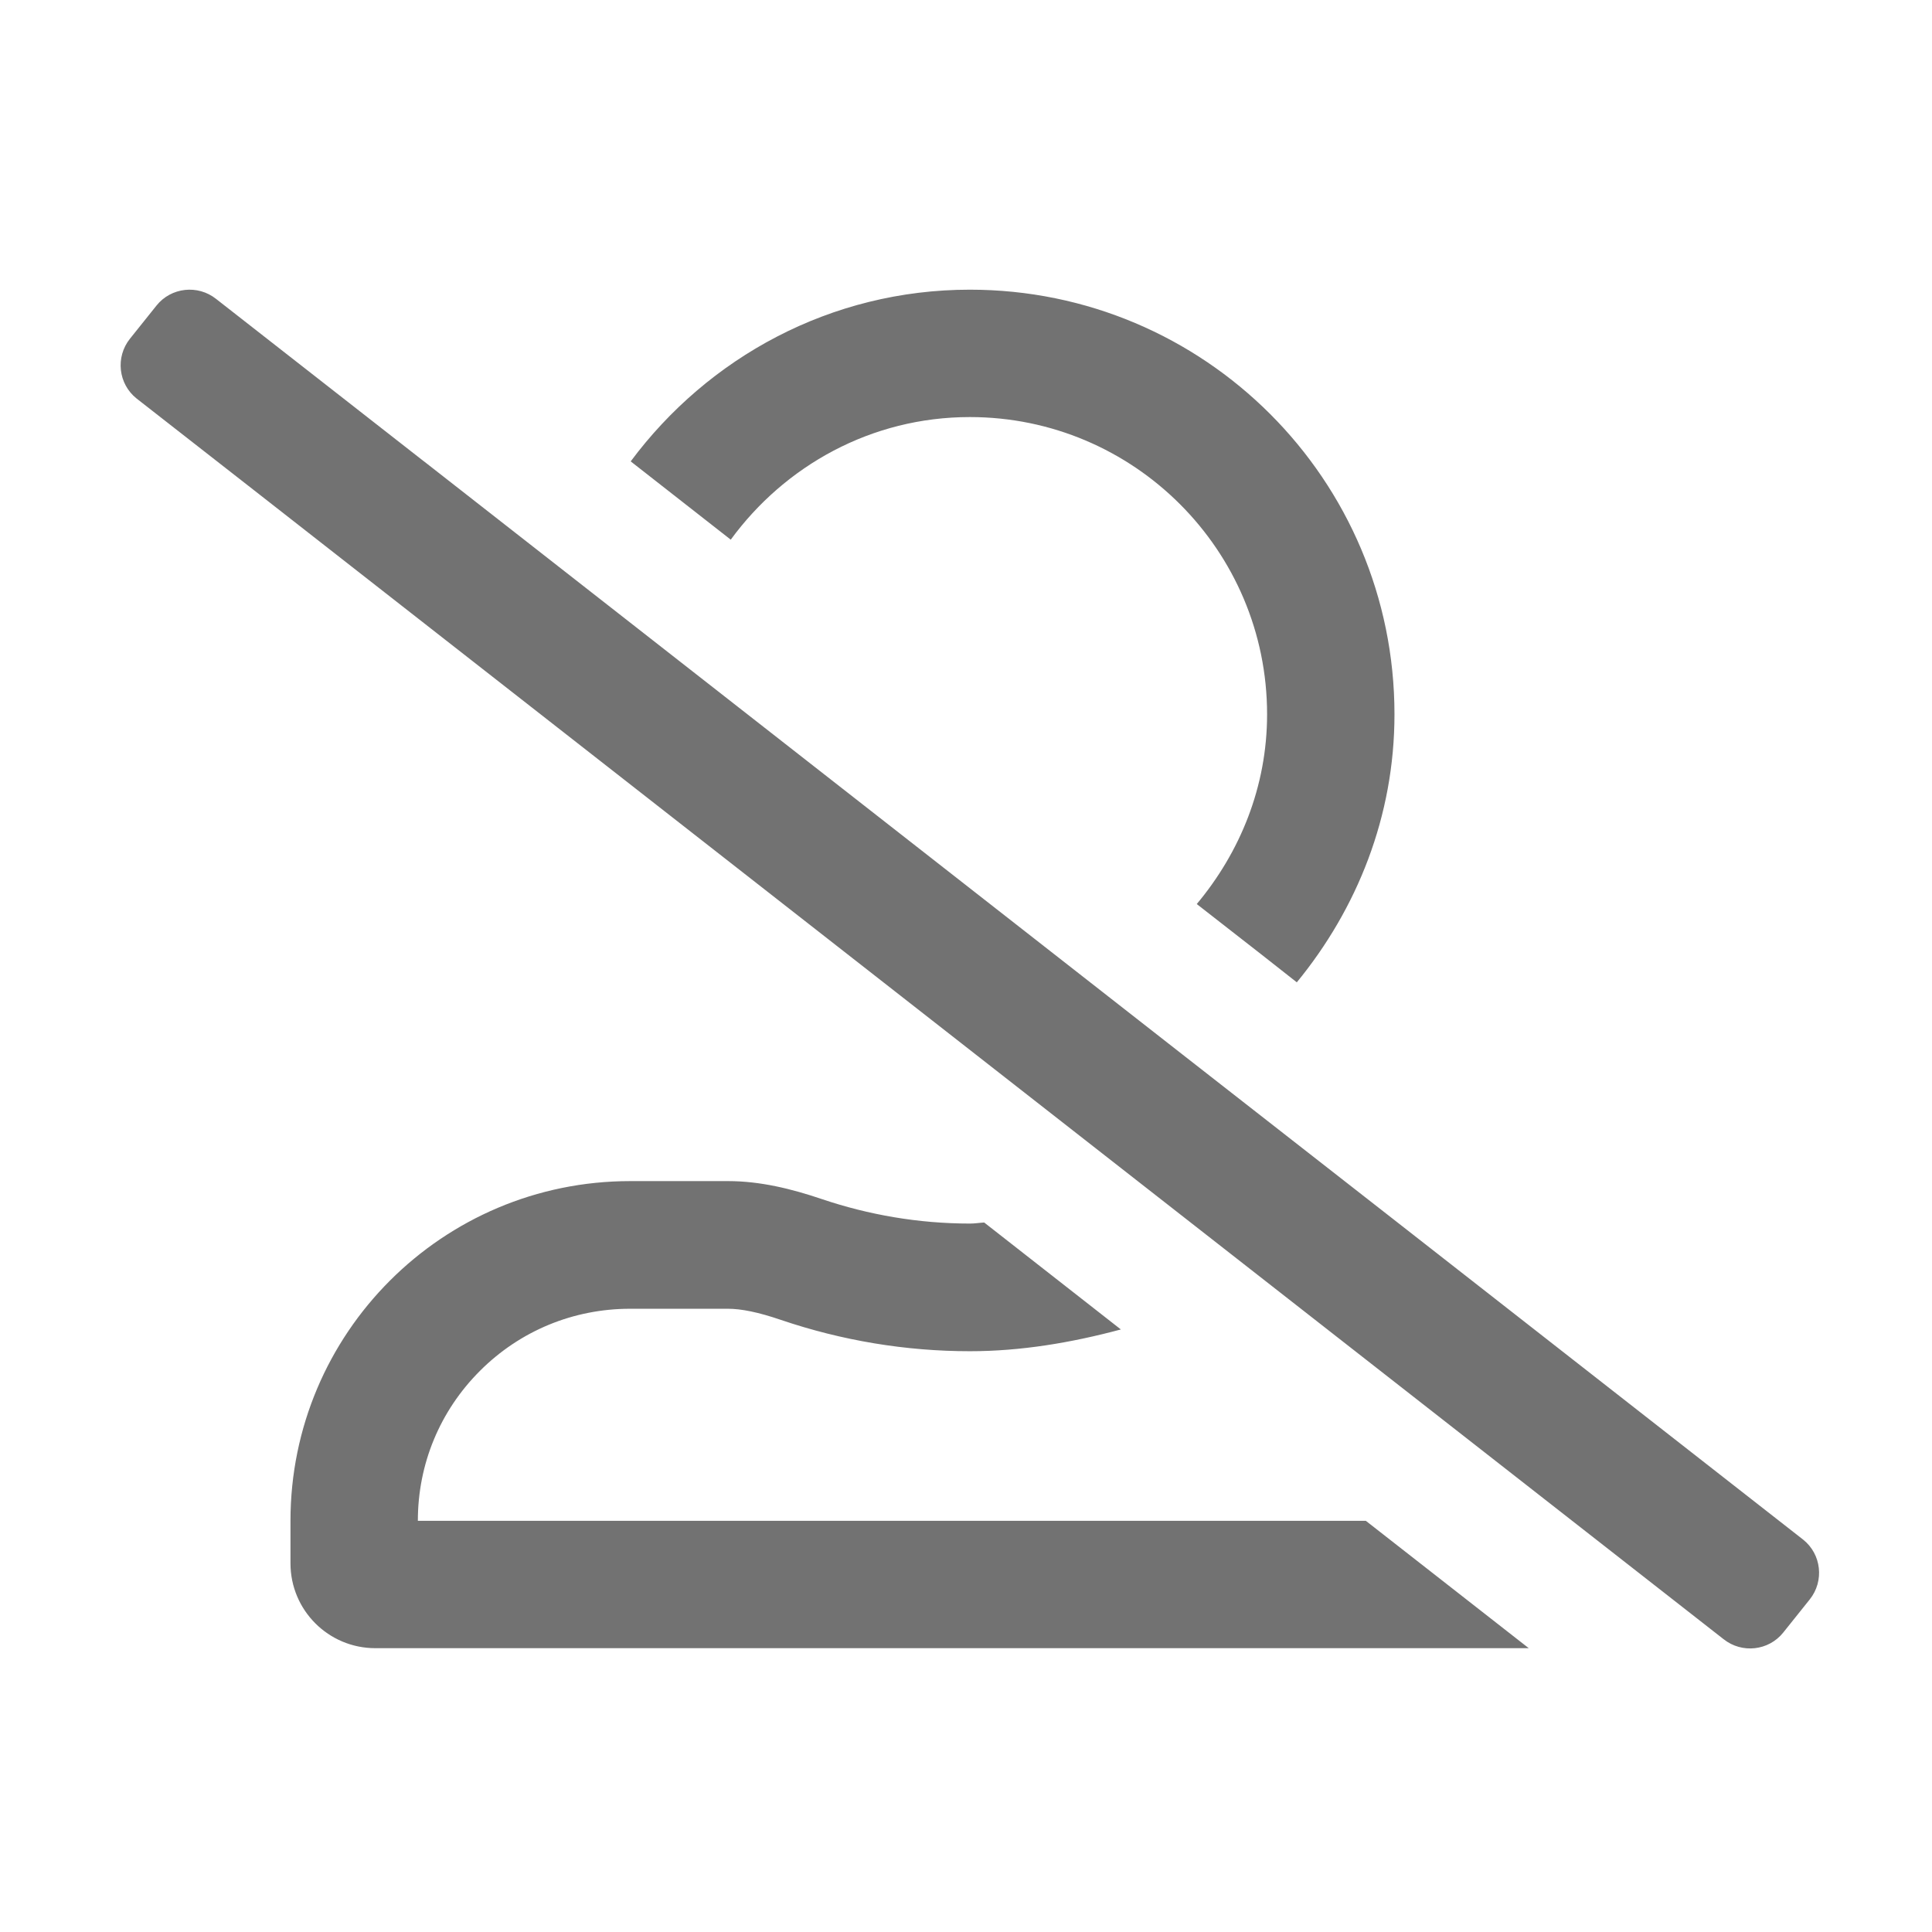 ﻿<?xml version='1.0' encoding='UTF-8'?>
<svg viewBox="-1.998 -4.798 32 32" xmlns="http://www.w3.org/2000/svg">
  <g transform="matrix(0.999, 0, 0, 0.999, 0, 0)">
    <g transform="matrix(0.044, 0, 0, 0.044, 0, 0)">
      <path d="M320, 48C381.8, 48 432, 98.2 432, 160C432, 187.3 421.8, 212 405.5, 231.5L429.6, 250.3L443.2, 261C465.9, 233.3 480, 198.5 480, 160C480, 71.6 408.4, 0 320, 0C267.5, 0 221.3, 25.6 192.2, 64.7L229.9, 94.2C250.3, 66.3 282.9, 48 320, 48zM634, 471L479.5, 350.2L400, 288.1L115.6, 65.7L113.4, 64L36, 3.5C29.1, -2 19, -0.9 13.5, 6L3.5, 18.5C-2, 25.4 -0.9, 35.5 6, 41L50.3, 75.6L89.3, 106.1L604, 508.5C610.9, 514 621, 512.9 626.5, 506L636.5, 493.5C642, 486.6 640.9, 476.5 634, 471zM112, 463.9C112, 442.5 120.3, 422.5 135.4, 407.4C150.5, 392.3 170.6, 384 192, 384L228.8, 384C233.9, 384 240.3, 385.3 248.8, 388.2C271.8, 396 295.8, 400 320, 400C339.3, 400 358.2, 396.8 376.9, 391.8L325.4, 351.5C323.6, 351.6 321.9, 351.9 320.1, 351.9C300.6, 351.9 281.8, 348.6 264.3, 342.7C252.8, 338.8 241, 335.9 228.9, 335.9L192, 335.9C121.3, 335.9 64, 393.2 64, 463.9L64, 479.9C64, 497.6 78.3, 511.9 96, 511.9L530.6, 511.9L469.2, 463.9z" fill="#727272" fill-opacity="1" class="Black" />
    </g>
  </g>
</svg>